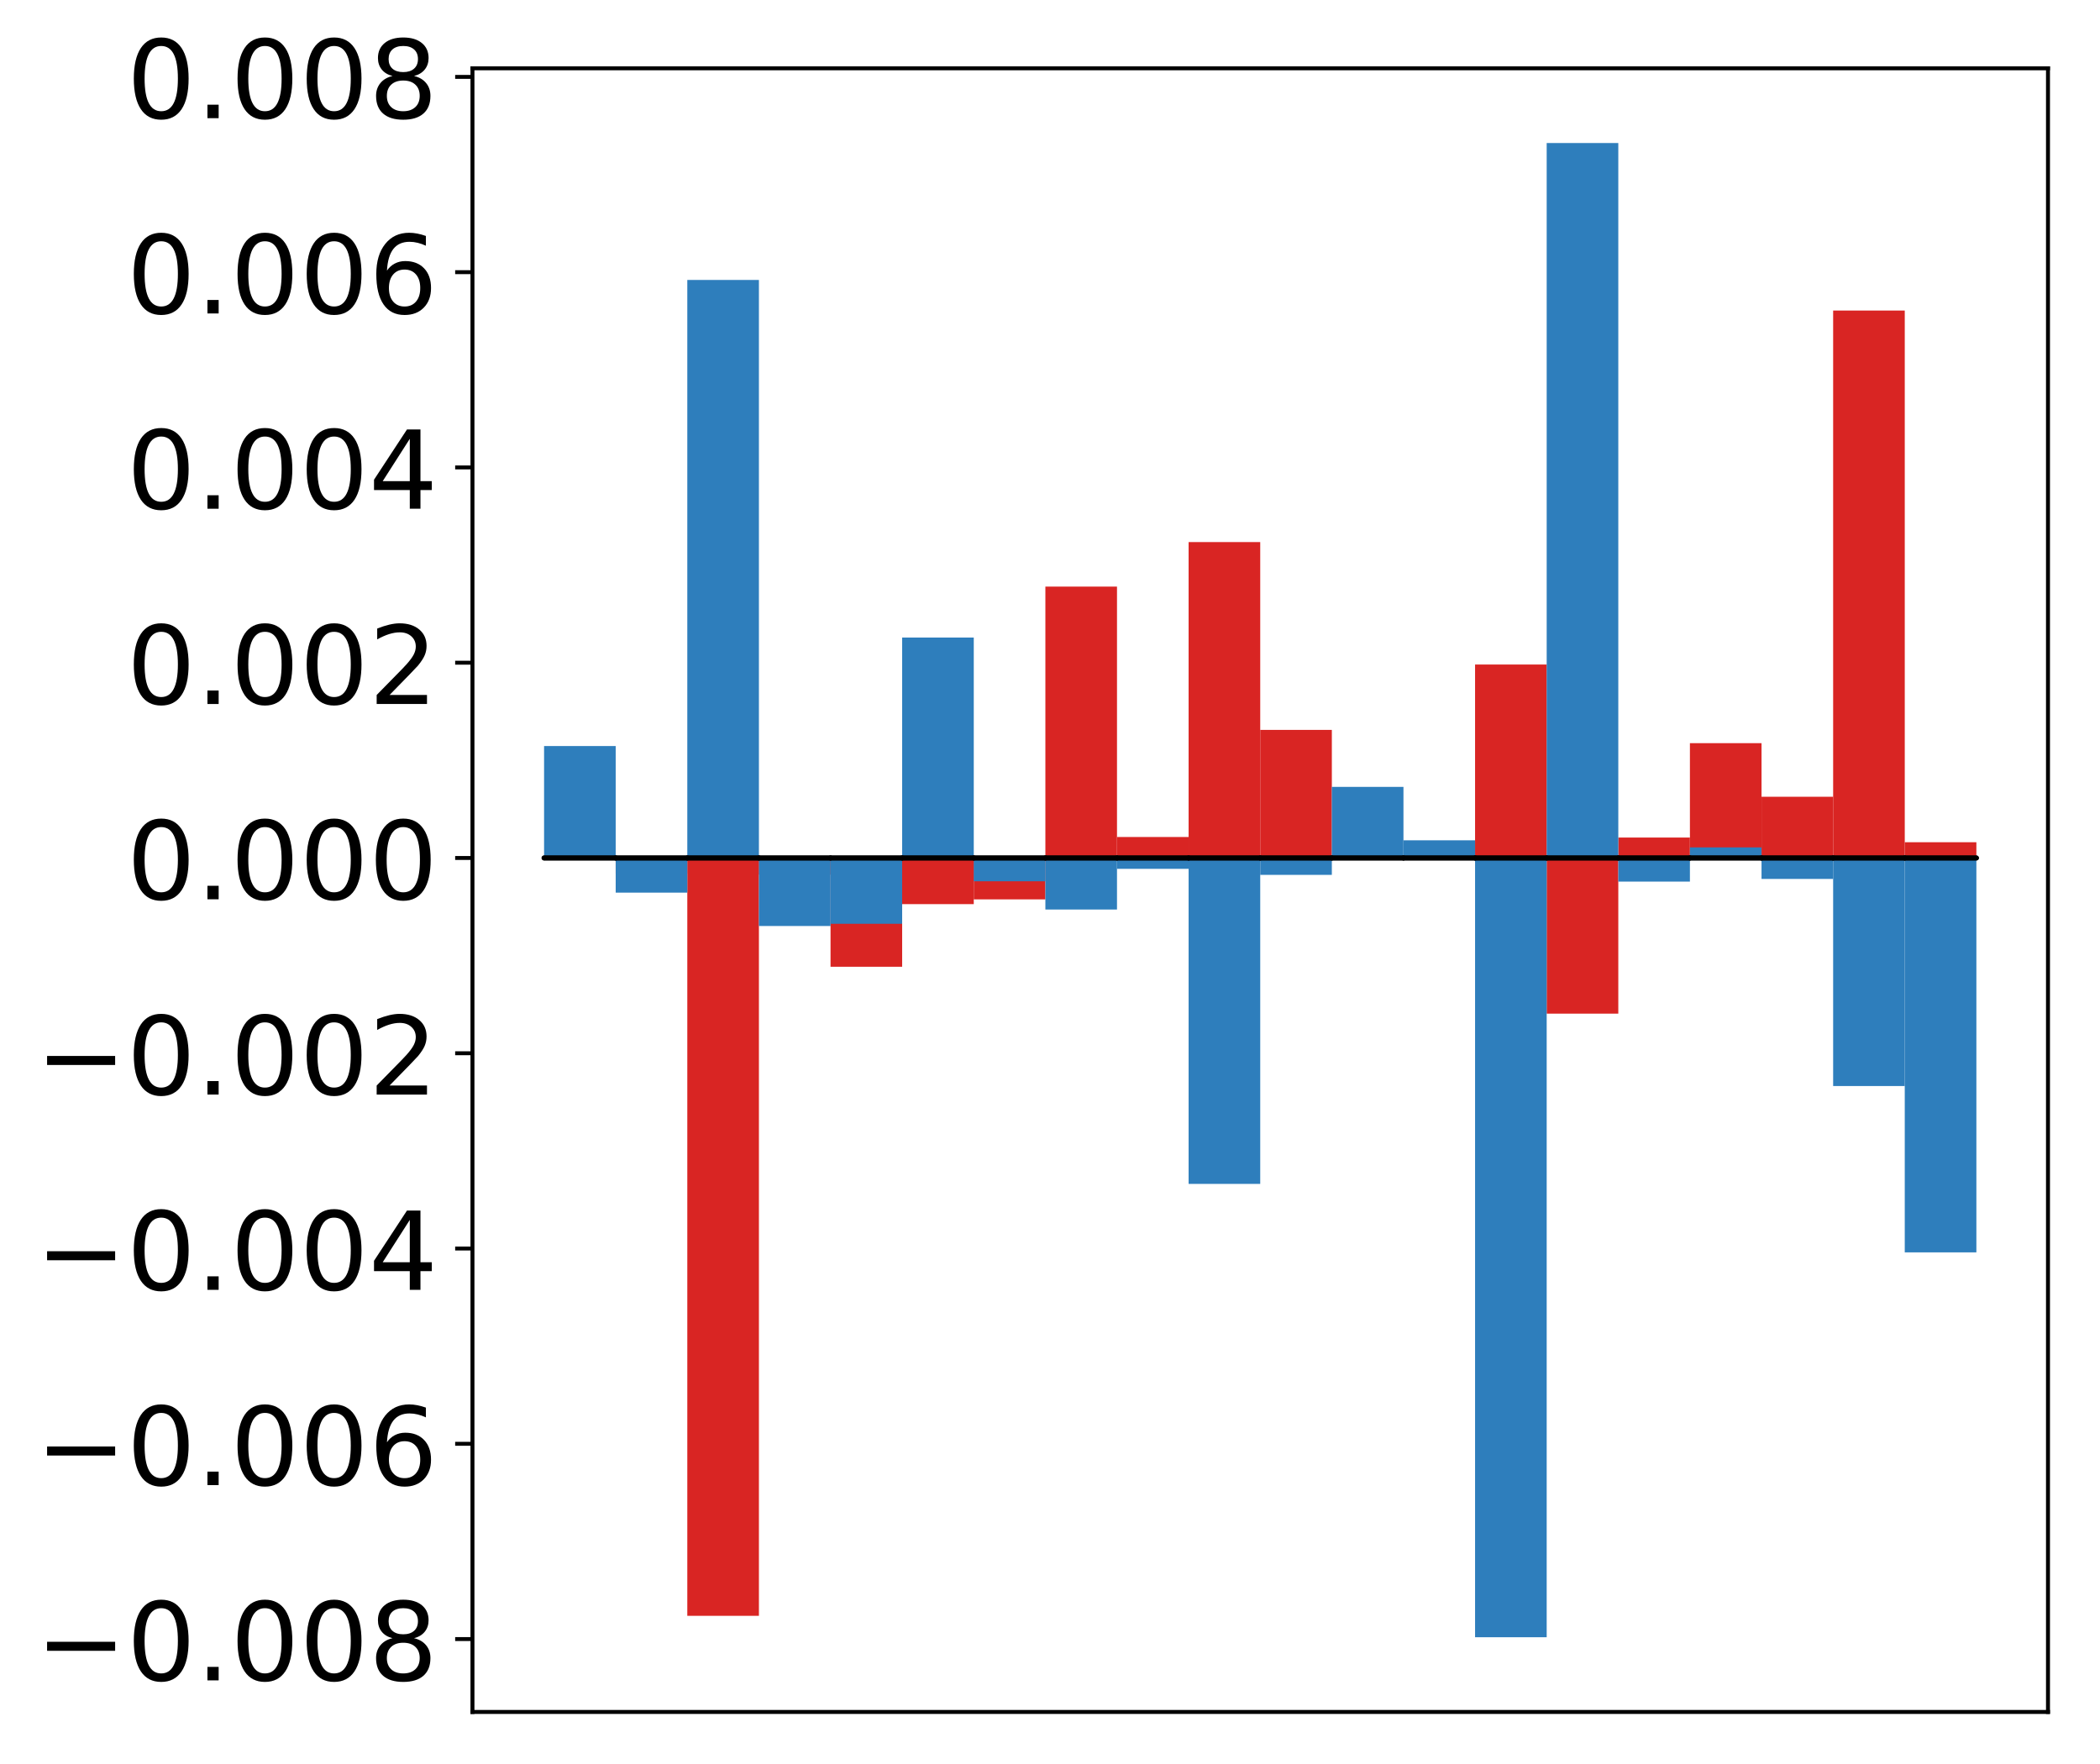 <?xml version="1.0" encoding="utf-8" standalone="no"?>
<!DOCTYPE svg PUBLIC "-//W3C//DTD SVG 1.1//EN"
  "http://www.w3.org/Graphics/SVG/1.1/DTD/svg11.dtd">
<!-- Created with matplotlib (http://matplotlib.org/) -->
<svg height="357pt" version="1.1" viewBox="0 0 425 357" width="425pt" xmlns="http://www.w3.org/2000/svg" xmlns:xlink="http://www.w3.org/1999/xlink">
 <defs>
  <style type="text/css">
*{stroke-linecap:butt;stroke-linejoin:round;}
  </style>
 </defs>
 <g id="figure_1">
  <g id="patch_1">
   <path d="M 0 357.166 
L 425.174 357.166 
L 425.174 0 
L 0 0 
z
" style="fill:#ffffff;"/>
  </g>
  <g id="axes_1">
   <g id="patch_2">
    <path d="M 95.617 346.466 
L 414.474 346.466 
L 414.474 13.826 
L 95.617 13.826 
z
" style="fill:#ffffff;"/>
   </g>
   <g id="matplotlib.axis_1"/>
   <g id="matplotlib.axis_2">
    <g id="ytick_1">
     <g id="line2d_1">
      <defs>
       <path d="M 0 0 
L -3.5 0 
" id="m8b38dabe98" style="stroke:#000000;stroke-width:0.8;"/>
      </defs>
      <g>
       <use style="stroke:#000000;stroke-width:0.8;" x="95.617" xlink:href="#m8b38dabe98" y="331.718"/>
      </g>
     </g>
     <g id="text_1">
      <!-- −0.008 -->
      <defs>
       <path d="M 10.594 35.5 
L 73.188 35.5 
L 73.188 27.203 
L 10.594 27.203 
z
" id="DejaVuSans-2212"/>
       <path d="M 31.781 66.406 
Q 24.172 66.406 20.328 58.906 
Q 16.5 51.422 16.5 36.375 
Q 16.5 21.391 20.328 13.891 
Q 24.172 6.391 31.781 6.391 
Q 39.453 6.391 43.281 13.891 
Q 47.125 21.391 47.125 36.375 
Q 47.125 51.422 43.281 58.906 
Q 39.453 66.406 31.781 66.406 
z
M 31.781 74.219 
Q 44.047 74.219 50.516 64.516 
Q 56.984 54.828 56.984 36.375 
Q 56.984 17.969 50.516 8.266 
Q 44.047 -1.422 31.781 -1.422 
Q 19.531 -1.422 13.062 8.266 
Q 6.594 17.969 6.594 36.375 
Q 6.594 54.828 13.062 64.516 
Q 19.531 74.219 31.781 74.219 
z
" id="DejaVuSans-30"/>
       <path d="M 10.688 12.406 
L 21 12.406 
L 21 0 
L 10.688 0 
z
" id="DejaVuSans-2e"/>
       <path d="M 31.781 34.625 
Q 24.75 34.625 20.719 30.859 
Q 16.703 27.094 16.703 20.516 
Q 16.703 13.922 20.719 10.156 
Q 24.75 6.391 31.781 6.391 
Q 38.812 6.391 42.859 10.172 
Q 46.922 13.969 46.922 20.516 
Q 46.922 27.094 42.891 30.859 
Q 38.875 34.625 31.781 34.625 
z
M 21.922 38.812 
Q 15.578 40.375 12.031 44.719 
Q 8.5 49.078 8.5 55.328 
Q 8.5 64.062 14.719 69.141 
Q 20.953 74.219 31.781 74.219 
Q 42.672 74.219 48.875 69.141 
Q 55.078 64.062 55.078 55.328 
Q 55.078 49.078 51.531 44.719 
Q 48 40.375 41.703 38.812 
Q 48.828 37.156 52.797 32.312 
Q 56.781 27.484 56.781 20.516 
Q 56.781 9.906 50.312 4.234 
Q 43.844 -1.422 31.781 -1.422 
Q 19.734 -1.422 13.25 4.234 
Q 6.781 9.906 6.781 20.516 
Q 6.781 27.484 10.781 32.312 
Q 14.797 37.156 21.922 38.812 
z
M 18.312 54.391 
Q 18.312 48.734 21.844 45.562 
Q 25.391 42.391 31.781 42.391 
Q 38.141 42.391 41.719 45.562 
Q 45.312 48.734 45.312 54.391 
Q 45.312 60.062 41.719 63.234 
Q 38.141 66.406 31.781 66.406 
Q 25.391 66.406 21.844 63.234 
Q 18.312 60.062 18.312 54.391 
z
" id="DejaVuSans-38"/>
      </defs>
      <g transform="translate(7.2 340.076)scale(0.22 -0.22)">
       <use xlink:href="#DejaVuSans-2212"/>
       <use x="83.789" xlink:href="#DejaVuSans-30"/>
       <use x="147.412" xlink:href="#DejaVuSans-2e"/>
       <use x="179.199" xlink:href="#DejaVuSans-30"/>
       <use x="242.822" xlink:href="#DejaVuSans-30"/>
       <use x="306.445" xlink:href="#DejaVuSans-38"/>
      </g>
     </g>
    </g>
    <g id="ytick_2">
     <g id="line2d_2">
      <g>
       <use style="stroke:#000000;stroke-width:0.8;" x="95.617" xlink:href="#m8b38dabe98" y="292.198"/>
      </g>
     </g>
     <g id="text_2">
      <!-- −0.006 -->
      <defs>
       <path d="M 33.016 40.375 
Q 26.375 40.375 22.484 35.828 
Q 18.609 31.297 18.609 23.391 
Q 18.609 15.531 22.484 10.953 
Q 26.375 6.391 33.016 6.391 
Q 39.656 6.391 43.531 10.953 
Q 47.406 15.531 47.406 23.391 
Q 47.406 31.297 43.531 35.828 
Q 39.656 40.375 33.016 40.375 
z
M 52.594 71.297 
L 52.594 62.312 
Q 48.875 64.062 45.094 64.984 
Q 41.312 65.922 37.594 65.922 
Q 27.828 65.922 22.672 59.328 
Q 17.531 52.734 16.797 39.406 
Q 19.672 43.656 24.016 45.922 
Q 28.375 48.188 33.594 48.188 
Q 44.578 48.188 50.953 41.516 
Q 57.328 34.859 57.328 23.391 
Q 57.328 12.156 50.688 5.359 
Q 44.047 -1.422 33.016 -1.422 
Q 20.359 -1.422 13.672 8.266 
Q 6.984 17.969 6.984 36.375 
Q 6.984 53.656 15.188 63.938 
Q 23.391 74.219 37.203 74.219 
Q 40.922 74.219 44.703 73.484 
Q 48.484 72.75 52.594 71.297 
z
" id="DejaVuSans-36"/>
      </defs>
      <g transform="translate(7.2 300.556)scale(0.22 -0.22)">
       <use xlink:href="#DejaVuSans-2212"/>
       <use x="83.789" xlink:href="#DejaVuSans-30"/>
       <use x="147.412" xlink:href="#DejaVuSans-2e"/>
       <use x="179.199" xlink:href="#DejaVuSans-30"/>
       <use x="242.822" xlink:href="#DejaVuSans-30"/>
       <use x="306.445" xlink:href="#DejaVuSans-36"/>
      </g>
     </g>
    </g>
    <g id="ytick_3">
     <g id="line2d_3">
      <g>
       <use style="stroke:#000000;stroke-width:0.8;" x="95.617" xlink:href="#m8b38dabe98" y="252.678"/>
      </g>
     </g>
     <g id="text_3">
      <!-- −0.004 -->
      <defs>
       <path d="M 37.797 64.312 
L 12.891 25.391 
L 37.797 25.391 
z
M 35.203 72.906 
L 47.609 72.906 
L 47.609 25.391 
L 58.016 25.391 
L 58.016 17.188 
L 47.609 17.188 
L 47.609 0 
L 37.797 0 
L 37.797 17.188 
L 4.891 17.188 
L 4.891 26.703 
z
" id="DejaVuSans-34"/>
      </defs>
      <g transform="translate(7.2 261.036)scale(0.22 -0.22)">
       <use xlink:href="#DejaVuSans-2212"/>
       <use x="83.789" xlink:href="#DejaVuSans-30"/>
       <use x="147.412" xlink:href="#DejaVuSans-2e"/>
       <use x="179.199" xlink:href="#DejaVuSans-30"/>
       <use x="242.822" xlink:href="#DejaVuSans-30"/>
       <use x="306.445" xlink:href="#DejaVuSans-34"/>
      </g>
     </g>
    </g>
    <g id="ytick_4">
     <g id="line2d_4">
      <g>
       <use style="stroke:#000000;stroke-width:0.8;" x="95.617" xlink:href="#m8b38dabe98" y="213.158"/>
      </g>
     </g>
     <g id="text_4">
      <!-- −0.002 -->
      <defs>
       <path d="M 19.188 8.297 
L 53.609 8.297 
L 53.609 0 
L 7.328 0 
L 7.328 8.297 
Q 12.938 14.109 22.625 23.891 
Q 32.328 33.688 34.812 36.531 
Q 39.547 41.844 41.422 45.531 
Q 43.312 49.219 43.312 52.781 
Q 43.312 58.594 39.234 62.25 
Q 35.156 65.922 28.609 65.922 
Q 23.969 65.922 18.812 64.312 
Q 13.672 62.703 7.812 59.422 
L 7.812 69.391 
Q 13.766 71.781 18.938 73 
Q 24.125 74.219 28.422 74.219 
Q 39.75 74.219 46.484 68.547 
Q 53.219 62.891 53.219 53.422 
Q 53.219 48.922 51.531 44.891 
Q 49.859 40.875 45.406 35.406 
Q 44.188 33.984 37.641 27.219 
Q 31.109 20.453 19.188 8.297 
z
" id="DejaVuSans-32"/>
      </defs>
      <g transform="translate(7.2 221.516)scale(0.22 -0.22)">
       <use xlink:href="#DejaVuSans-2212"/>
       <use x="83.789" xlink:href="#DejaVuSans-30"/>
       <use x="147.412" xlink:href="#DejaVuSans-2e"/>
       <use x="179.199" xlink:href="#DejaVuSans-30"/>
       <use x="242.822" xlink:href="#DejaVuSans-30"/>
       <use x="306.445" xlink:href="#DejaVuSans-32"/>
      </g>
     </g>
    </g>
    <g id="ytick_5">
     <g id="line2d_5">
      <g>
       <use style="stroke:#000000;stroke-width:0.8;" x="95.617" xlink:href="#m8b38dabe98" y="173.638"/>
      </g>
     </g>
     <g id="text_5">
      <!-- 0.000 -->
      <g transform="translate(25.635 181.996)scale(0.22 -0.22)">
       <use xlink:href="#DejaVuSans-30"/>
       <use x="63.623" xlink:href="#DejaVuSans-2e"/>
       <use x="95.41" xlink:href="#DejaVuSans-30"/>
       <use x="159.033" xlink:href="#DejaVuSans-30"/>
       <use x="222.656" xlink:href="#DejaVuSans-30"/>
      </g>
     </g>
    </g>
    <g id="ytick_6">
     <g id="line2d_6">
      <g>
       <use style="stroke:#000000;stroke-width:0.8;" x="95.617" xlink:href="#m8b38dabe98" y="134.118"/>
      </g>
     </g>
     <g id="text_6">
      <!-- 0.002 -->
      <g transform="translate(25.635 142.476)scale(0.22 -0.22)">
       <use xlink:href="#DejaVuSans-30"/>
       <use x="63.623" xlink:href="#DejaVuSans-2e"/>
       <use x="95.41" xlink:href="#DejaVuSans-30"/>
       <use x="159.033" xlink:href="#DejaVuSans-30"/>
       <use x="222.656" xlink:href="#DejaVuSans-32"/>
      </g>
     </g>
    </g>
    <g id="ytick_7">
     <g id="line2d_7">
      <g>
       <use style="stroke:#000000;stroke-width:0.8;" x="95.617" xlink:href="#m8b38dabe98" y="94.598"/>
      </g>
     </g>
     <g id="text_7">
      <!-- 0.004 -->
      <g transform="translate(25.635 102.957)scale(0.22 -0.22)">
       <use xlink:href="#DejaVuSans-30"/>
       <use x="63.623" xlink:href="#DejaVuSans-2e"/>
       <use x="95.41" xlink:href="#DejaVuSans-30"/>
       <use x="159.033" xlink:href="#DejaVuSans-30"/>
       <use x="222.656" xlink:href="#DejaVuSans-34"/>
      </g>
     </g>
    </g>
    <g id="ytick_8">
     <g id="line2d_8">
      <g>
       <use style="stroke:#000000;stroke-width:0.8;" x="95.617" xlink:href="#m8b38dabe98" y="55.078"/>
      </g>
     </g>
     <g id="text_8">
      <!-- 0.006 -->
      <g transform="translate(25.635 63.437)scale(0.22 -0.22)">
       <use xlink:href="#DejaVuSans-30"/>
       <use x="63.623" xlink:href="#DejaVuSans-2e"/>
       <use x="95.41" xlink:href="#DejaVuSans-30"/>
       <use x="159.033" xlink:href="#DejaVuSans-30"/>
       <use x="222.656" xlink:href="#DejaVuSans-36"/>
      </g>
     </g>
    </g>
    <g id="ytick_9">
     <g id="line2d_9">
      <g>
       <use style="stroke:#000000;stroke-width:0.8;" x="95.617" xlink:href="#m8b38dabe98" y="15.558"/>
      </g>
     </g>
     <g id="text_9">
      <!-- 0.008 -->
      <g transform="translate(25.635 23.917)scale(0.22 -0.22)">
       <use xlink:href="#DejaVuSans-30"/>
       <use x="63.623" xlink:href="#DejaVuSans-2e"/>
       <use x="95.41" xlink:href="#DejaVuSans-30"/>
       <use x="159.033" xlink:href="#DejaVuSans-30"/>
       <use x="222.656" xlink:href="#DejaVuSans-38"/>
      </g>
     </g>
    </g>
   </g>
   <g id="patch_3">
    <path clip-path="url(#paba4307871)" d="M 110.111 173.638 
L 124.604 173.638 
L 124.604 173.486 
L 110.111 173.486 
z
" style="fill:#d92523;"/>
   </g>
   <g id="patch_4">
    <path clip-path="url(#paba4307871)" d="M 124.604 173.638 
L 139.098 173.638 
L 139.098 176.781 
L 124.604 176.781 
z
" style="fill:#d92523;"/>
   </g>
   <g id="patch_5">
    <path clip-path="url(#paba4307871)" d="M 139.098 173.638 
L 153.591 173.638 
L 153.591 327.013 
L 139.098 327.013 
z
" style="fill:#d92523;"/>
   </g>
   <g id="patch_6">
    <path clip-path="url(#paba4307871)" d="M 153.591 173.638 
L 168.085 173.638 
L 168.085 177.009 
L 153.591 177.009 
z
" style="fill:#d92523;"/>
   </g>
   <g id="patch_7">
    <path clip-path="url(#paba4307871)" d="M 168.085 173.638 
L 182.578 173.638 
L 182.578 195.653 
L 168.085 195.653 
z
" style="fill:#d92523;"/>
   </g>
   <g id="patch_8">
    <path clip-path="url(#paba4307871)" d="M 182.578 173.638 
L 197.072 173.638 
L 197.072 182.978 
L 182.578 182.978 
z
" style="fill:#d92523;"/>
   </g>
   <g id="patch_9">
    <path clip-path="url(#paba4307871)" d="M 197.072 173.638 
L 211.565 173.638 
L 211.565 182.016 
L 197.072 182.016 
z
" style="fill:#d92523;"/>
   </g>
   <g id="patch_10">
    <path clip-path="url(#paba4307871)" d="M 211.565 173.638 
L 226.059 173.638 
L 226.059 118.717 
L 211.565 118.717 
z
" style="fill:#d92523;"/>
   </g>
   <g id="patch_11">
    <path clip-path="url(#paba4307871)" d="M 226.059 173.638 
L 240.552 173.638 
L 240.552 169.394 
L 226.059 169.394 
z
" style="fill:#d92523;"/>
   </g>
   <g id="patch_12">
    <path clip-path="url(#paba4307871)" d="M 240.552 173.638 
L 255.046 173.638 
L 255.046 109.706 
L 240.552 109.706 
z
" style="fill:#d92523;"/>
   </g>
   <g id="patch_13">
    <path clip-path="url(#paba4307871)" d="M 255.046 173.638 
L 269.539 173.638 
L 269.539 147.716 
L 255.046 147.716 
z
" style="fill:#d92523;"/>
   </g>
   <g id="patch_14">
    <path clip-path="url(#paba4307871)" d="M 269.539 173.638 
L 284.033 173.638 
L 284.033 173.535 
L 269.539 173.535 
z
" style="fill:#d92523;"/>
   </g>
   <g id="patch_15">
    <path clip-path="url(#paba4307871)" d="M 284.033 173.638 
L 298.526 173.638 
L 298.526 173.209 
L 284.033 173.209 
z
" style="fill:#d92523;"/>
   </g>
   <g id="patch_16">
    <path clip-path="url(#paba4307871)" d="M 298.526 173.638 
L 313.02 173.638 
L 313.02 134.488 
L 298.526 134.488 
z
" style="fill:#d92523;"/>
   </g>
   <g id="patch_17">
    <path clip-path="url(#paba4307871)" d="M 313.02 173.638 
L 327.513 173.638 
L 327.513 205.142 
L 313.02 205.142 
z
" style="fill:#d92523;"/>
   </g>
   <g id="patch_18">
    <path clip-path="url(#paba4307871)" d="M 327.513 173.638 
L 342.007 173.638 
L 342.007 169.504 
L 327.513 169.504 
z
" style="fill:#d92523;"/>
   </g>
   <g id="patch_19">
    <path clip-path="url(#paba4307871)" d="M 342.007 173.638 
L 356.5 173.638 
L 356.5 150.402 
L 342.007 150.402 
z
" style="fill:#d92523;"/>
   </g>
   <g id="patch_20">
    <path clip-path="url(#paba4307871)" d="M 356.5 173.638 
L 370.994 173.638 
L 370.994 161.249 
L 356.5 161.249 
z
" style="fill:#d92523;"/>
   </g>
   <g id="patch_21">
    <path clip-path="url(#paba4307871)" d="M 370.994 173.638 
L 385.487 173.638 
L 385.487 62.847 
L 370.994 62.847 
z
" style="fill:#d92523;"/>
   </g>
   <g id="patch_22">
    <path clip-path="url(#paba4307871)" d="M 385.487 173.638 
L 399.981 173.638 
L 399.981 170.451 
L 385.487 170.451 
z
" style="fill:#d92523;"/>
   </g>
   <g id="patch_23">
    <path clip-path="url(#paba4307871)" d="M 110.111 173.638 
L 124.604 173.638 
L 124.604 150.984 
L 110.111 150.984 
z
" style="fill:#2e7ebc;"/>
   </g>
   <g id="patch_24">
    <path clip-path="url(#paba4307871)" d="M 124.604 173.638 
L 139.098 173.638 
L 139.098 180.653 
L 124.604 180.653 
z
" style="fill:#2e7ebc;"/>
   </g>
   <g id="patch_25">
    <path clip-path="url(#paba4307871)" d="M 139.098 173.638 
L 153.591 173.638 
L 153.591 56.656 
L 139.098 56.656 
z
" style="fill:#2e7ebc;"/>
   </g>
   <g id="patch_26">
    <path clip-path="url(#paba4307871)" d="M 153.591 173.638 
L 168.085 173.638 
L 168.085 187.405 
L 153.591 187.405 
z
" style="fill:#2e7ebc;"/>
   </g>
   <g id="patch_27">
    <path clip-path="url(#paba4307871)" d="M 168.085 173.638 
L 182.578 173.638 
L 182.578 186.957 
L 168.085 186.957 
z
" style="fill:#2e7ebc;"/>
   </g>
   <g id="patch_28">
    <path clip-path="url(#paba4307871)" d="M 182.578 173.638 
L 197.072 173.638 
L 197.072 129.028 
L 182.578 129.028 
z
" style="fill:#2e7ebc;"/>
   </g>
   <g id="patch_29">
    <path clip-path="url(#paba4307871)" d="M 197.072 173.638 
L 211.565 173.638 
L 211.565 178.354 
L 197.072 178.354 
z
" style="fill:#2e7ebc;"/>
   </g>
   <g id="patch_30">
    <path clip-path="url(#paba4307871)" d="M 211.565 173.638 
L 226.059 173.638 
L 226.059 184.07 
L 211.565 184.07 
z
" style="fill:#2e7ebc;"/>
   </g>
   <g id="patch_31">
    <path clip-path="url(#paba4307871)" d="M 226.059 173.638 
L 240.552 173.638 
L 240.552 175.835 
L 226.059 175.835 
z
" style="fill:#2e7ebc;"/>
   </g>
   <g id="patch_32">
    <path clip-path="url(#paba4307871)" d="M 240.552 173.638 
L 255.046 173.638 
L 255.046 239.598 
L 240.552 239.598 
z
" style="fill:#2e7ebc;"/>
   </g>
   <g id="patch_33">
    <path clip-path="url(#paba4307871)" d="M 255.046 173.638 
L 269.539 173.638 
L 269.539 177.057 
L 255.046 177.057 
z
" style="fill:#2e7ebc;"/>
   </g>
   <g id="patch_34">
    <path clip-path="url(#paba4307871)" d="M 269.539 173.638 
L 284.033 173.638 
L 284.033 159.251 
L 269.539 159.251 
z
" style="fill:#2e7ebc;"/>
   </g>
   <g id="patch_35">
    <path clip-path="url(#paba4307871)" d="M 284.033 173.638 
L 298.526 173.638 
L 298.526 170.062 
L 284.033 170.062 
z
" style="fill:#2e7ebc;"/>
   </g>
   <g id="patch_36">
    <path clip-path="url(#paba4307871)" d="M 298.526 173.638 
L 313.02 173.638 
L 313.02 331.346 
L 298.526 331.346 
z
" style="fill:#2e7ebc;"/>
   </g>
   <g id="patch_37">
    <path clip-path="url(#paba4307871)" d="M 313.02 173.638 
L 327.513 173.638 
L 327.513 28.946 
L 313.02 28.946 
z
" style="fill:#2e7ebc;"/>
   </g>
   <g id="patch_38">
    <path clip-path="url(#paba4307871)" d="M 327.513 173.638 
L 342.007 173.638 
L 342.007 178.419 
L 327.513 178.419 
z
" style="fill:#2e7ebc;"/>
   </g>
   <g id="patch_39">
    <path clip-path="url(#paba4307871)" d="M 342.007 173.638 
L 356.5 173.638 
L 356.5 171.496 
L 342.007 171.496 
z
" style="fill:#2e7ebc;"/>
   </g>
   <g id="patch_40">
    <path clip-path="url(#paba4307871)" d="M 356.5 173.638 
L 370.994 173.638 
L 370.994 177.879 
L 356.5 177.879 
z
" style="fill:#2e7ebc;"/>
   </g>
   <g id="patch_41">
    <path clip-path="url(#paba4307871)" d="M 370.994 173.638 
L 385.487 173.638 
L 385.487 219.792 
L 370.994 219.792 
z
" style="fill:#2e7ebc;"/>
   </g>
   <g id="patch_42">
    <path clip-path="url(#paba4307871)" d="M 385.487 173.638 
L 399.981 173.638 
L 399.981 253.456 
L 385.487 253.456 
z
" style="fill:#2e7ebc;"/>
   </g>
   <g id="patch_43">
    <path d="M 95.617 346.466 
L 95.617 13.826 
" style="fill:none;stroke:#000000;stroke-linecap:square;stroke-linejoin:miter;stroke-width:0.8;"/>
   </g>
   <g id="patch_44">
    <path d="M 414.474 346.466 
L 414.474 13.826 
" style="fill:none;stroke:#000000;stroke-linecap:square;stroke-linejoin:miter;stroke-width:0.8;"/>
   </g>
   <g id="patch_45">
    <path d="M 95.617 346.466 
L 414.474 346.466 
" style="fill:none;stroke:#000000;stroke-linecap:square;stroke-linejoin:miter;stroke-width:0.8;"/>
   </g>
   <g id="patch_46">
    <path d="M 95.617 13.826 
L 414.474 13.826 
" style="fill:none;stroke:#000000;stroke-linecap:square;stroke-linejoin:miter;stroke-width:0.8;"/>
   </g>
   <g id="patch_47">
    <path clip-path="url(#paba4307871)" d="M 110.111 173.638 
L 124.604 173.638 
L 124.604 173.638 
L 110.111 173.638 
z
" style="fill:none;stroke:#000000;stroke-linejoin:miter;"/>
   </g>
   <g id="patch_48">
    <path clip-path="url(#paba4307871)" d="M 124.604 173.638 
L 139.098 173.638 
L 139.098 173.638 
L 124.604 173.638 
z
" style="fill:none;stroke:#000000;stroke-linejoin:miter;"/>
   </g>
   <g id="patch_49">
    <path clip-path="url(#paba4307871)" d="M 139.098 173.638 
L 153.591 173.638 
L 153.591 173.638 
L 139.098 173.638 
z
" style="fill:none;stroke:#000000;stroke-linejoin:miter;"/>
   </g>
   <g id="patch_50">
    <path clip-path="url(#paba4307871)" d="M 153.591 173.638 
L 168.085 173.638 
L 168.085 173.638 
L 153.591 173.638 
z
" style="fill:none;stroke:#000000;stroke-linejoin:miter;"/>
   </g>
   <g id="patch_51">
    <path clip-path="url(#paba4307871)" d="M 168.085 173.638 
L 182.578 173.638 
L 182.578 173.638 
L 168.085 173.638 
z
" style="fill:none;stroke:#000000;stroke-linejoin:miter;"/>
   </g>
   <g id="patch_52">
    <path clip-path="url(#paba4307871)" d="M 182.578 173.638 
L 197.072 173.638 
L 197.072 173.638 
L 182.578 173.638 
z
" style="fill:none;stroke:#000000;stroke-linejoin:miter;"/>
   </g>
   <g id="patch_53">
    <path clip-path="url(#paba4307871)" d="M 197.072 173.638 
L 211.565 173.638 
L 211.565 173.638 
L 197.072 173.638 
z
" style="fill:none;stroke:#000000;stroke-linejoin:miter;"/>
   </g>
   <g id="patch_54">
    <path clip-path="url(#paba4307871)" d="M 211.565 173.638 
L 226.059 173.638 
L 226.059 173.638 
L 211.565 173.638 
z
" style="fill:none;stroke:#000000;stroke-linejoin:miter;"/>
   </g>
   <g id="patch_55">
    <path clip-path="url(#paba4307871)" d="M 226.059 173.638 
L 240.552 173.638 
L 240.552 173.638 
L 226.059 173.638 
z
" style="fill:none;stroke:#000000;stroke-linejoin:miter;"/>
   </g>
   <g id="patch_56">
    <path clip-path="url(#paba4307871)" d="M 240.552 173.638 
L 255.046 173.638 
L 255.046 173.638 
L 240.552 173.638 
z
" style="fill:none;stroke:#000000;stroke-linejoin:miter;"/>
   </g>
   <g id="patch_57">
    <path clip-path="url(#paba4307871)" d="M 255.046 173.638 
L 269.539 173.638 
L 269.539 173.638 
L 255.046 173.638 
z
" style="fill:none;stroke:#000000;stroke-linejoin:miter;"/>
   </g>
   <g id="patch_58">
    <path clip-path="url(#paba4307871)" d="M 269.539 173.638 
L 284.033 173.638 
L 284.033 173.638 
L 269.539 173.638 
z
" style="fill:none;stroke:#000000;stroke-linejoin:miter;"/>
   </g>
   <g id="patch_59">
    <path clip-path="url(#paba4307871)" d="M 284.033 173.638 
L 298.526 173.638 
L 298.526 173.638 
L 284.033 173.638 
z
" style="fill:none;stroke:#000000;stroke-linejoin:miter;"/>
   </g>
   <g id="patch_60">
    <path clip-path="url(#paba4307871)" d="M 298.526 173.638 
L 313.02 173.638 
L 313.02 173.638 
L 298.526 173.638 
z
" style="fill:none;stroke:#000000;stroke-linejoin:miter;"/>
   </g>
   <g id="patch_61">
    <path clip-path="url(#paba4307871)" d="M 313.02 173.638 
L 327.513 173.638 
L 327.513 173.638 
L 313.02 173.638 
z
" style="fill:none;stroke:#000000;stroke-linejoin:miter;"/>
   </g>
   <g id="patch_62">
    <path clip-path="url(#paba4307871)" d="M 327.513 173.638 
L 342.007 173.638 
L 342.007 173.638 
L 327.513 173.638 
z
" style="fill:none;stroke:#000000;stroke-linejoin:miter;"/>
   </g>
   <g id="patch_63">
    <path clip-path="url(#paba4307871)" d="M 342.007 173.638 
L 356.5 173.638 
L 356.5 173.638 
L 342.007 173.638 
z
" style="fill:none;stroke:#000000;stroke-linejoin:miter;"/>
   </g>
   <g id="patch_64">
    <path clip-path="url(#paba4307871)" d="M 356.5 173.638 
L 370.994 173.638 
L 370.994 173.638 
L 356.5 173.638 
z
" style="fill:none;stroke:#000000;stroke-linejoin:miter;"/>
   </g>
   <g id="patch_65">
    <path clip-path="url(#paba4307871)" d="M 370.994 173.638 
L 385.487 173.638 
L 385.487 173.638 
L 370.994 173.638 
z
" style="fill:none;stroke:#000000;stroke-linejoin:miter;"/>
   </g>
   <g id="patch_66">
    <path clip-path="url(#paba4307871)" d="M 385.487 173.638 
L 399.981 173.638 
L 399.981 173.638 
L 385.487 173.638 
z
" style="fill:none;stroke:#000000;stroke-linejoin:miter;"/>
   </g>
   <g id="patch_67">
    <path clip-path="url(#paba4307871)" d="M 110.111 173.638 
L 124.604 173.638 
L 124.604 173.638 
L 110.111 173.638 
z
" style="fill:none;stroke:#000000;stroke-linejoin:miter;"/>
   </g>
   <g id="patch_68">
    <path clip-path="url(#paba4307871)" d="M 124.604 173.638 
L 139.098 173.638 
L 139.098 173.638 
L 124.604 173.638 
z
" style="fill:none;stroke:#000000;stroke-linejoin:miter;"/>
   </g>
   <g id="patch_69">
    <path clip-path="url(#paba4307871)" d="M 139.098 173.638 
L 153.591 173.638 
L 153.591 173.638 
L 139.098 173.638 
z
" style="fill:none;stroke:#000000;stroke-linejoin:miter;"/>
   </g>
   <g id="patch_70">
    <path clip-path="url(#paba4307871)" d="M 153.591 173.638 
L 168.085 173.638 
L 168.085 173.638 
L 153.591 173.638 
z
" style="fill:none;stroke:#000000;stroke-linejoin:miter;"/>
   </g>
   <g id="patch_71">
    <path clip-path="url(#paba4307871)" d="M 168.085 173.638 
L 182.578 173.638 
L 182.578 173.638 
L 168.085 173.638 
z
" style="fill:none;stroke:#000000;stroke-linejoin:miter;"/>
   </g>
   <g id="patch_72">
    <path clip-path="url(#paba4307871)" d="M 182.578 173.638 
L 197.072 173.638 
L 197.072 173.638 
L 182.578 173.638 
z
" style="fill:none;stroke:#000000;stroke-linejoin:miter;"/>
   </g>
   <g id="patch_73">
    <path clip-path="url(#paba4307871)" d="M 197.072 173.638 
L 211.565 173.638 
L 211.565 173.638 
L 197.072 173.638 
z
" style="fill:none;stroke:#000000;stroke-linejoin:miter;"/>
   </g>
   <g id="patch_74">
    <path clip-path="url(#paba4307871)" d="M 211.565 173.638 
L 226.059 173.638 
L 226.059 173.638 
L 211.565 173.638 
z
" style="fill:none;stroke:#000000;stroke-linejoin:miter;"/>
   </g>
   <g id="patch_75">
    <path clip-path="url(#paba4307871)" d="M 226.059 173.638 
L 240.552 173.638 
L 240.552 173.638 
L 226.059 173.638 
z
" style="fill:none;stroke:#000000;stroke-linejoin:miter;"/>
   </g>
   <g id="patch_76">
    <path clip-path="url(#paba4307871)" d="M 240.552 173.638 
L 255.046 173.638 
L 255.046 173.638 
L 240.552 173.638 
z
" style="fill:none;stroke:#000000;stroke-linejoin:miter;"/>
   </g>
   <g id="patch_77">
    <path clip-path="url(#paba4307871)" d="M 255.046 173.638 
L 269.539 173.638 
L 269.539 173.638 
L 255.046 173.638 
z
" style="fill:none;stroke:#000000;stroke-linejoin:miter;"/>
   </g>
   <g id="patch_78">
    <path clip-path="url(#paba4307871)" d="M 269.539 173.638 
L 284.033 173.638 
L 284.033 173.638 
L 269.539 173.638 
z
" style="fill:none;stroke:#000000;stroke-linejoin:miter;"/>
   </g>
   <g id="patch_79">
    <path clip-path="url(#paba4307871)" d="M 284.033 173.638 
L 298.526 173.638 
L 298.526 173.638 
L 284.033 173.638 
z
" style="fill:none;stroke:#000000;stroke-linejoin:miter;"/>
   </g>
   <g id="patch_80">
    <path clip-path="url(#paba4307871)" d="M 298.526 173.638 
L 313.02 173.638 
L 313.02 173.638 
L 298.526 173.638 
z
" style="fill:none;stroke:#000000;stroke-linejoin:miter;"/>
   </g>
   <g id="patch_81">
    <path clip-path="url(#paba4307871)" d="M 313.02 173.638 
L 327.513 173.638 
L 327.513 173.638 
L 313.02 173.638 
z
" style="fill:none;stroke:#000000;stroke-linejoin:miter;"/>
   </g>
   <g id="patch_82">
    <path clip-path="url(#paba4307871)" d="M 327.513 173.638 
L 342.007 173.638 
L 342.007 173.638 
L 327.513 173.638 
z
" style="fill:none;stroke:#000000;stroke-linejoin:miter;"/>
   </g>
   <g id="patch_83">
    <path clip-path="url(#paba4307871)" d="M 342.007 173.638 
L 356.5 173.638 
L 356.5 173.638 
L 342.007 173.638 
z
" style="fill:none;stroke:#000000;stroke-linejoin:miter;"/>
   </g>
   <g id="patch_84">
    <path clip-path="url(#paba4307871)" d="M 356.5 173.638 
L 370.994 173.638 
L 370.994 173.638 
L 356.5 173.638 
z
" style="fill:none;stroke:#000000;stroke-linejoin:miter;"/>
   </g>
   <g id="patch_85">
    <path clip-path="url(#paba4307871)" d="M 370.994 173.638 
L 385.487 173.638 
L 385.487 173.638 
L 370.994 173.638 
z
" style="fill:none;stroke:#000000;stroke-linejoin:miter;"/>
   </g>
   <g id="patch_86">
    <path clip-path="url(#paba4307871)" d="M 385.487 173.638 
L 399.981 173.638 
L 399.981 173.638 
L 385.487 173.638 
z
" style="fill:none;stroke:#000000;stroke-linejoin:miter;"/>
   </g>
  </g>
 </g>
 <defs>
  <clipPath id="paba4307871">
   <rect height="332.64" width="318.857" x="95.617" y="13.826"/>
  </clipPath>
 </defs>
</svg>
